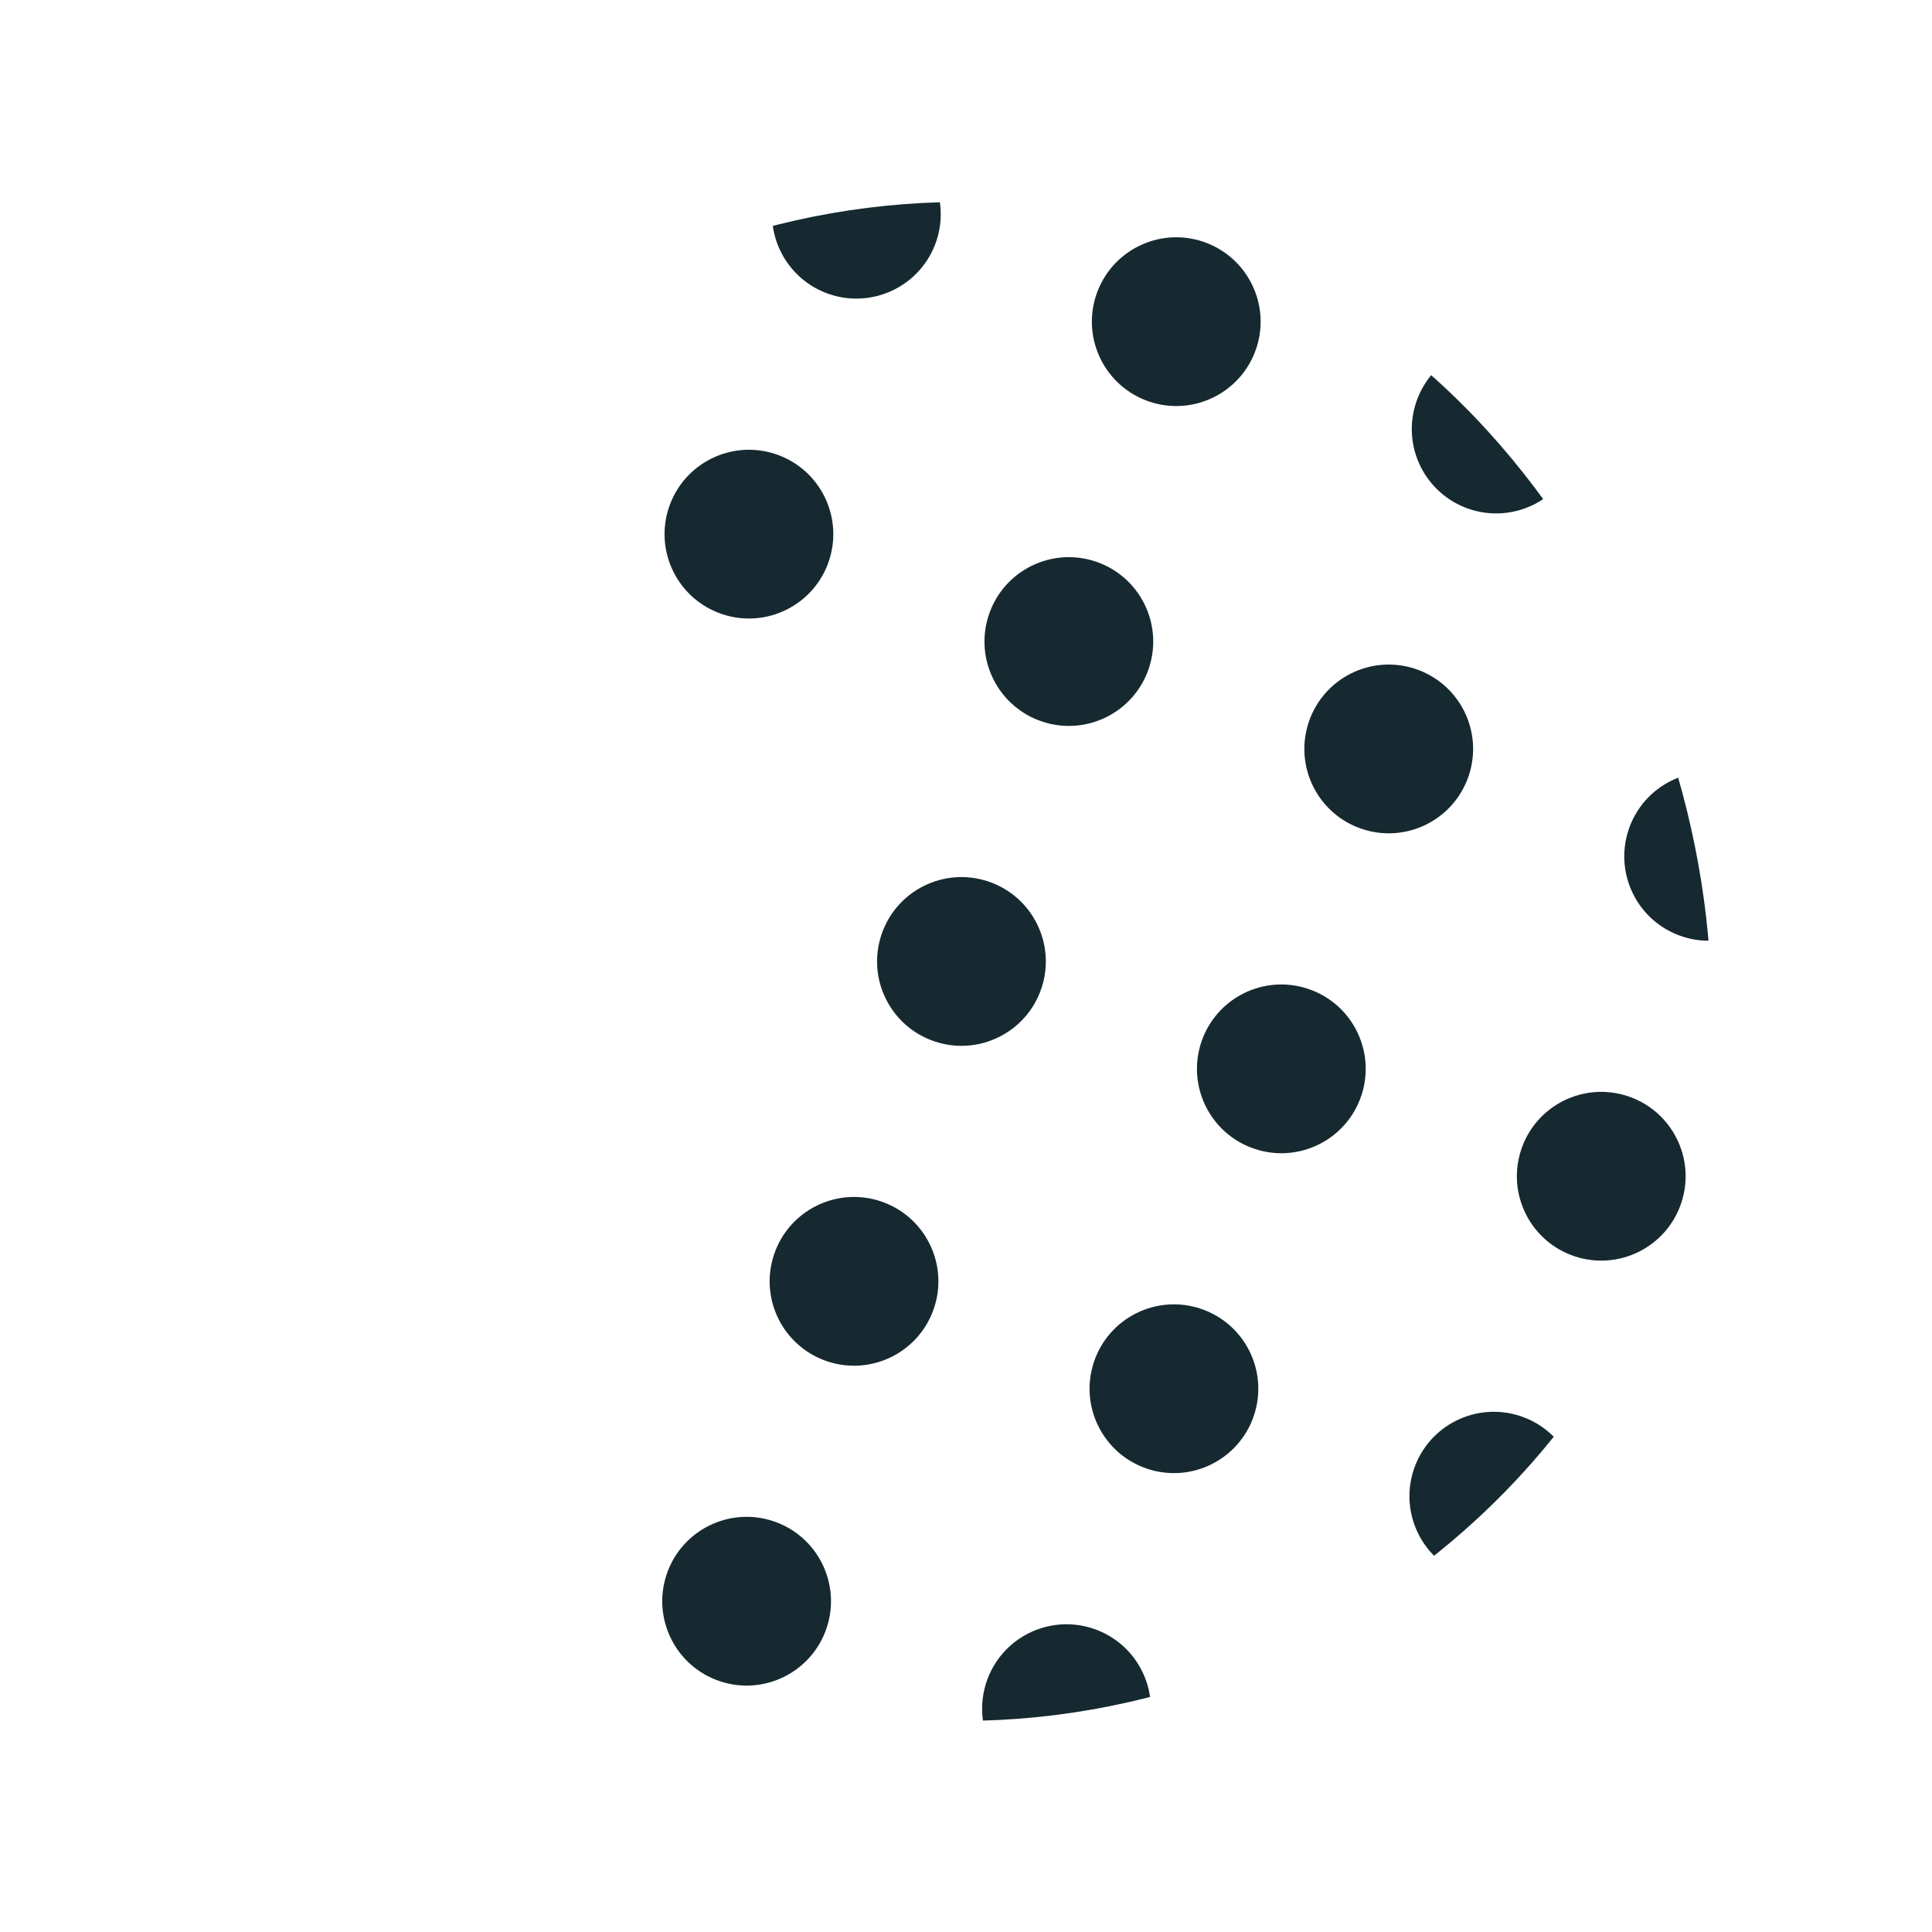 <svg width="51" height="51" viewBox="0 0 51 51" fill="none" xmlns="http://www.w3.org/2000/svg">
<g clip-path="url(#clip0_23_104)">
<circle cx="19.77" cy="14.1" r="2.227" transform="rotate(18.56 19.77 14.1)" fill="#162930"/>
<circle cx="22.606" cy="5.655" r="2.227" transform="rotate(18.56 22.606 5.655)" fill="#162930"/>
<circle cx="19.709" cy="42.268" r="2.227" transform="rotate(18.56 19.709 42.268)" fill="#162930"/>
<circle cx="22.544" cy="33.824" r="2.227" transform="rotate(18.56 22.544 33.824)" fill="#162930"/>
<circle cx="25.38" cy="25.38" r="2.227" transform="rotate(18.56 25.38 25.38)" fill="#162930"/>
<circle cx="28.215" cy="16.935" r="2.227" transform="rotate(18.56 28.215 16.935)" fill="#162930"/>
<circle cx="31.05" cy="8.491" r="2.227" transform="rotate(18.56 31.05 8.491)" fill="#162930"/>
<circle cx="28.153" cy="45.104" r="2.227" transform="rotate(18.56 28.153 45.104)" fill="#162930"/>
<circle cx="30.989" cy="36.659" r="2.227" transform="rotate(18.56 30.989 36.659)" fill="#162930"/>
<circle cx="33.824" cy="28.215" r="2.227" transform="rotate(18.56 33.824 28.215)" fill="#162930"/>
<circle cx="36.659" cy="19.77" r="2.227" transform="rotate(18.56 36.659 19.77)" fill="#162930"/>
<circle cx="39.495" cy="11.326" r="2.227" transform="rotate(18.56 39.495 11.326)" fill="#162930"/>
<circle cx="36.598" cy="47.939" r="2.227" transform="rotate(18.56 36.598 47.939)" fill="#162930"/>
<circle cx="39.433" cy="39.495" r="2.227" transform="rotate(18.56 39.433 39.495)" fill="#162930"/>
<circle cx="42.269" cy="31.05" r="2.227" transform="rotate(18.56 42.269 31.05)" fill="#162930"/>
<circle cx="45.104" cy="22.606" r="2.227" transform="rotate(18.56 45.104 22.606)" fill="#162930"/>
<circle cx="47.939" cy="14.161" r="2.227" transform="rotate(18.56 47.939 14.161)" fill="#162930"/>
</g>
<defs>
<clipPath id="clip0_23_104">
<rect x="12.759" width="40.085" height="40.085" rx="20.043" transform="rotate(18.56 12.759 0)" fill="white"/>
</clipPath>
</defs>
</svg>